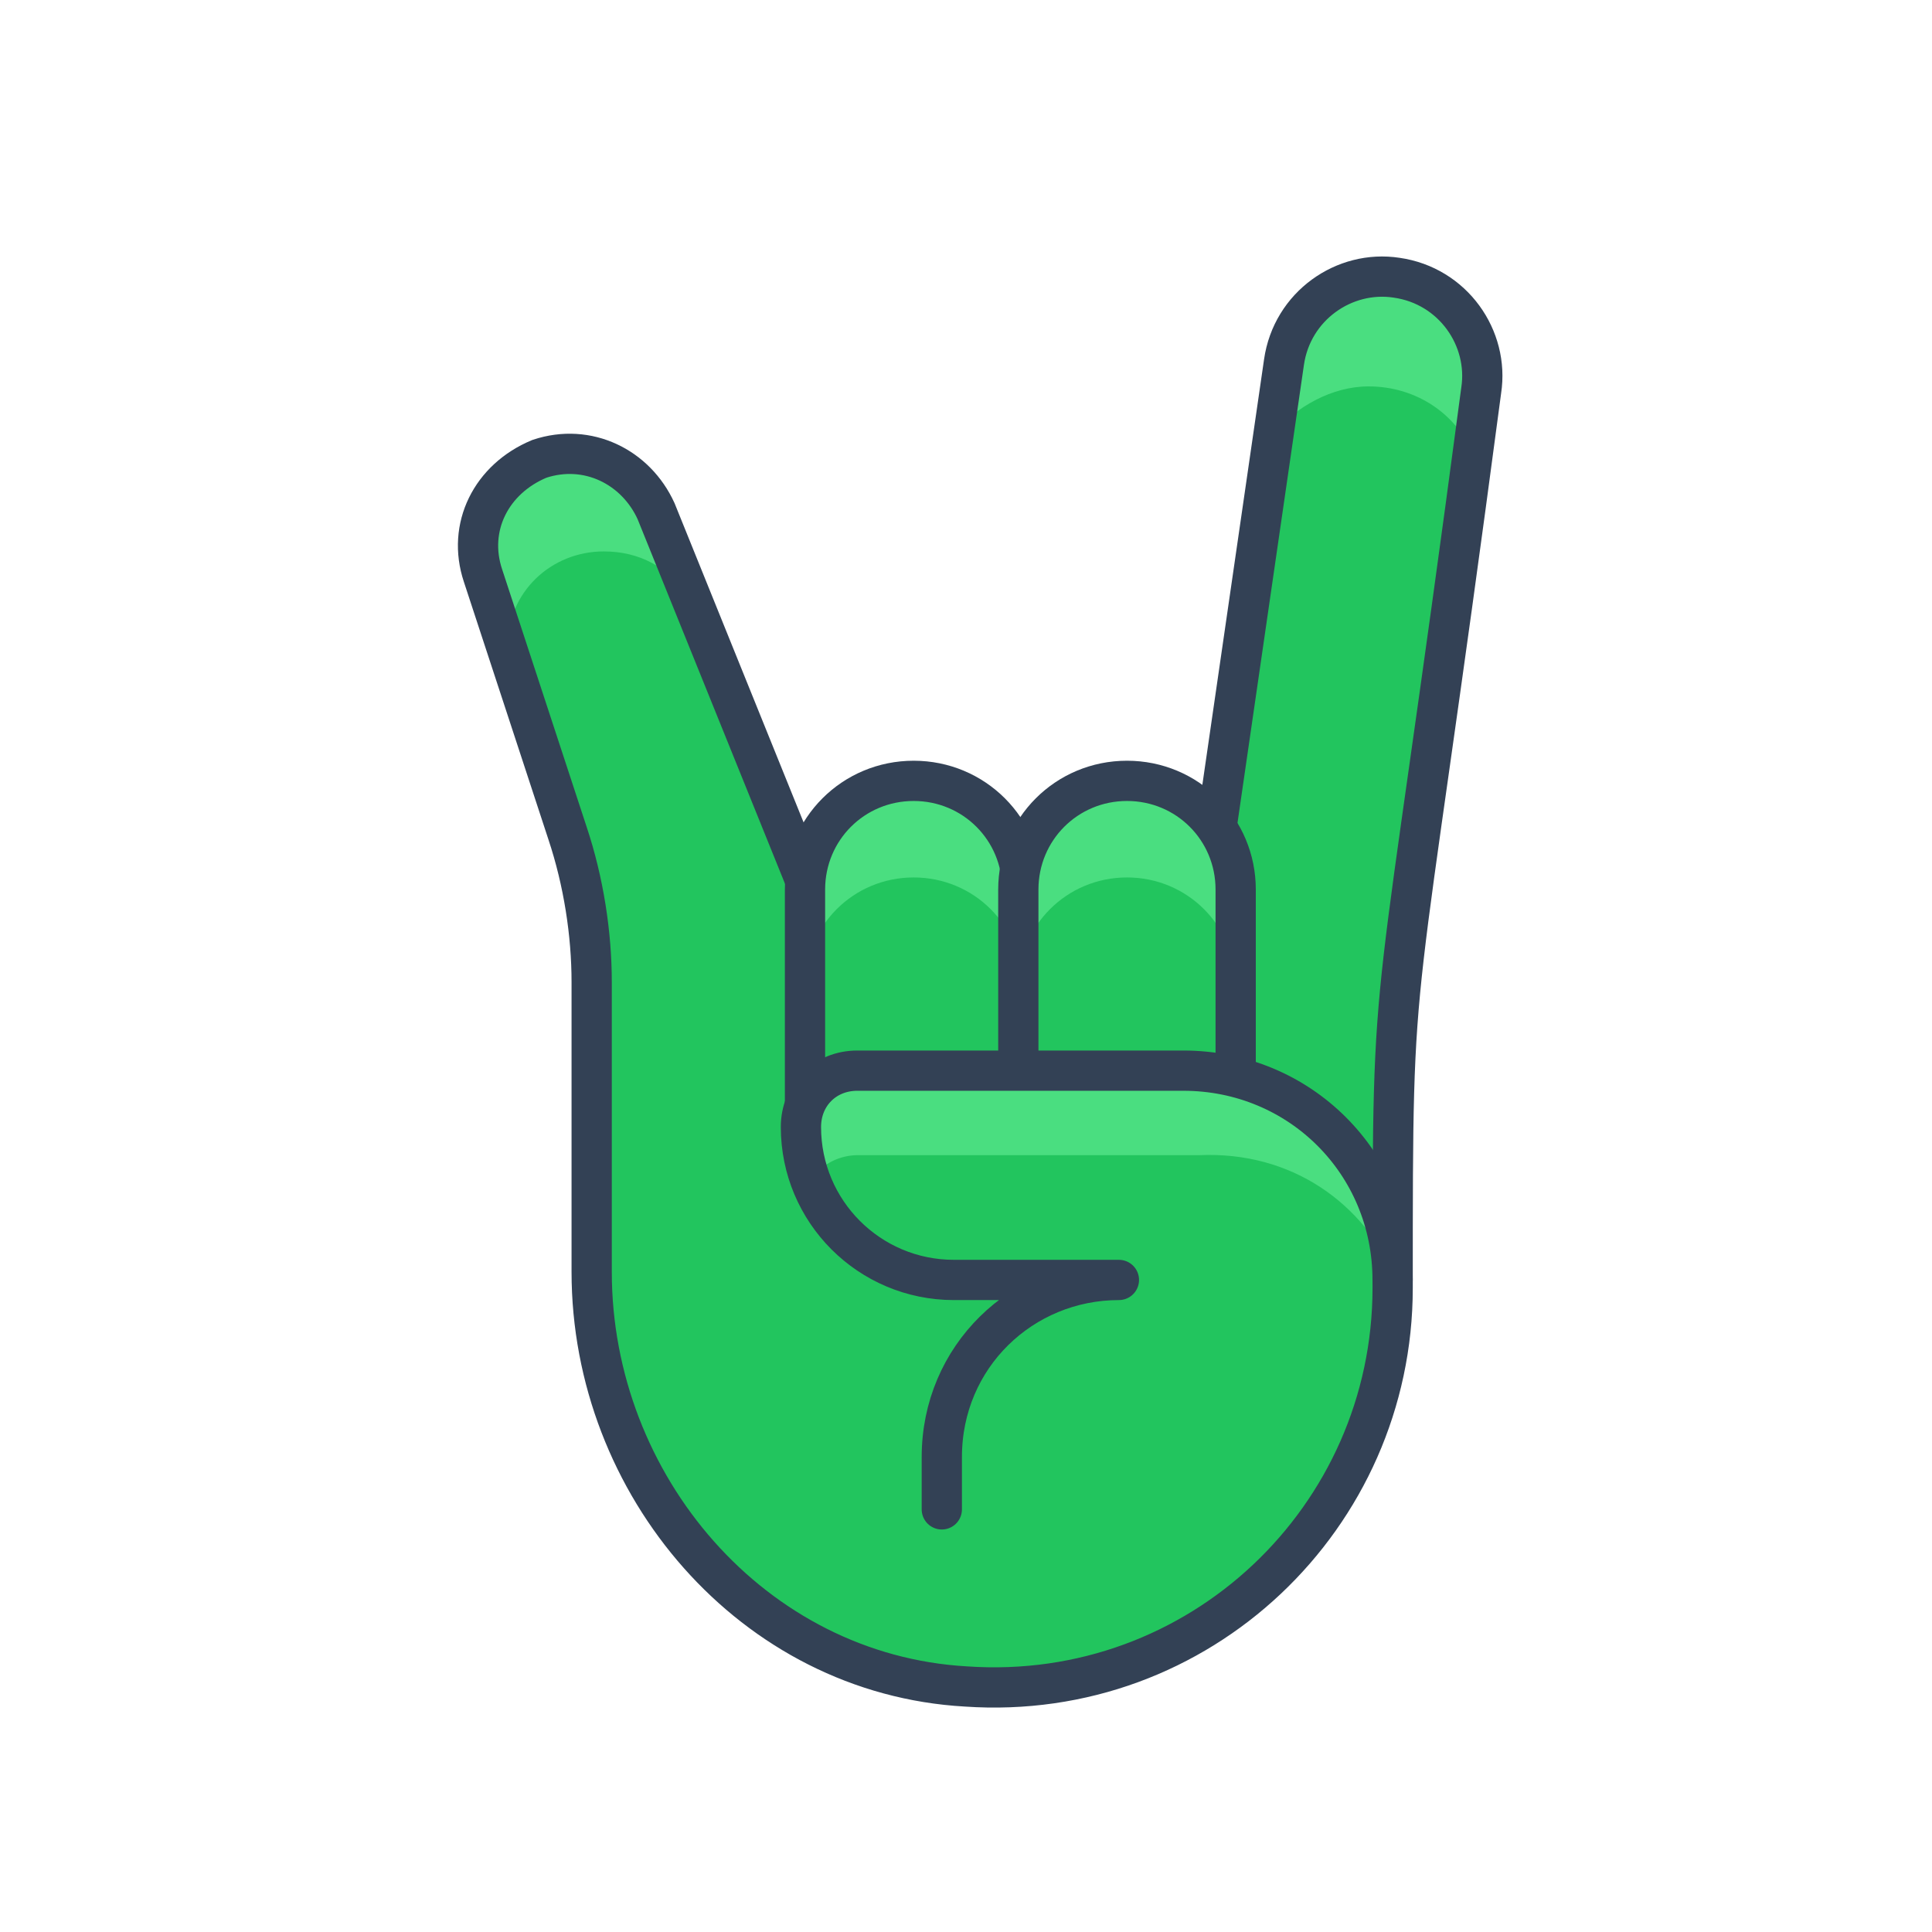 <?xml version="1.0" encoding="UTF-8" standalone="no"?>
<!-- Generator: Adobe Illustrator 21.1.0, SVG Export Plug-In . SVG Version: 6.00 Build 0)  -->

<svg
   version="1.1"
   id="Icons"
   x="0px"
   y="0px"
   viewBox="0 0 48 48"
   xml:space="preserve"
   sodipodi:docname="soth-full.svg"
   inkscape:version="1.3.2 (091e20e, 2023-11-25)"
   inkscape:export-filename="soth.svg"
   inkscape:export-xdpi="1894.385"
   inkscape:export-ydpi="1894.385"
   style="enable-background:new 0 0 48 48;"
   xmlns:inkscape="http://www.inkscape.org/namespaces/inkscape"
   xmlns:sodipodi="http://sodipodi.sourceforge.net/DTD/sodipodi-0.dtd"
   xmlns="http://www.w3.org/2000/svg"
   xmlns:svg="http://www.w3.org/2000/svg"><defs
   id="defs2">
	
	
	
	
	
	
	
	
	
	
	
	
	
	
</defs><sodipodi:namedview
   id="namedview2"
   pagecolor="#ffffff"
   bordercolor="#000000"
   borderopacity="0.25"
   inkscape:showpageshadow="2"
   inkscape:pageopacity="0.0"
   inkscape:pagecheckerboard="0"
   inkscape:deskcolor="#d1d1d1"
   inkscape:zoom="19.764726"
   inkscape:cx="24.91813"
   inkscape:cy="23.02081"
   inkscape:window-width="1800"
   inkscape:window-height="1097"
   inkscape:window-x="0"
   inkscape:window-y="44"
   inkscape:window-maximized="1"
   inkscape:current-layer="layer1" />
<style
   type="text/css"
   id="style1">
	.st0{fill:#724F3D;}
	.st1{fill:#A86C4D;}
	.st2{fill:none;stroke:#45413C;stroke-linecap:round;stroke-linejoin:round;stroke-miterlimit:10;}
	.st3{fill:#FF87AF;}
	.st4{fill:#FF6196;}
	.st5{fill:#FFE500;stroke:#45413C;stroke-linecap:round;stroke-linejoin:round;stroke-miterlimit:10;}
	.st6{fill:#45413C;stroke:#45413C;stroke-linecap:round;stroke-linejoin:round;stroke-miterlimit:10;}
	.st7{fill:#FF6242;}
	.st8{fill:#FFA694;}
	.st9{fill:#FFAA54;}
	.st10{fill:#00B8F0;}
	.st11{fill:#009FD9;}
	.st12{fill:#FFE500;}
	.st13{fill:#EBCB00;}
	.st14{fill:#9CEB60;}
	.st15{fill:#6DD627;}
	.st16{fill:#724F3D;stroke:#45413C;stroke-linecap:round;stroke-linejoin:round;stroke-miterlimit:10;}
	.st17{fill:#BF8DF2;}
	.st18{fill:#9F5AE5;}
	.st19{fill:#00DFEB;}
	.st20{fill:#00C9D4;}
	.st21{fill:#FF866E;}
	.st22{fill:#00F5BC;}
	.st23{fill:#00DBA8;}
	.st24{fill:#FF8A14;}
	.st25{fill:#DE926A;}
	.st26{fill:#FFCEBF;stroke:#45413C;stroke-linecap:round;stroke-linejoin:round;stroke-miterlimit:10;}
	.st27{fill:#FFB59E;}
	.st28{fill:#FFCEBF;}
	.st29{fill:#A86C4D;stroke:#45413C;stroke-linecap:round;stroke-linejoin:round;stroke-miterlimit:10;}
	.st30{fill:#ADC4D9;stroke:#45413C;stroke-linecap:round;stroke-linejoin:round;stroke-miterlimit:10;}
	.st31{fill:#FFF48C;}
	.st32{fill:#C0DCEB;stroke:#45413C;stroke-linecap:round;stroke-linejoin:round;stroke-miterlimit:10;}
	.st33{fill:#4ACFFF;}
	.st34{fill:#45413C;}
	.st35{fill:#FFDCD1;}
	.st36{opacity:0.15;fill:#45413C;}
	.st37{fill:#FFB59E;stroke:#45413C;stroke-linecap:round;stroke-linejoin:round;stroke-miterlimit:10;}
	.st38{fill:#00DFEB;stroke:#45413C;stroke-linecap:round;stroke-linejoin:round;stroke-miterlimit:10;}
	.st39{fill:#F0F0F0;stroke:#45413C;stroke-linecap:round;stroke-linejoin:round;stroke-miterlimit:10;}
	.st40{fill:#E0366F;}
	.st41{fill:#FFE8E0;}
	.st42{fill:#EBCB00;stroke:#45413C;stroke-linecap:round;stroke-linejoin:round;stroke-miterlimit:10;}
	.st43{fill:#FFDA8F;}
	.st44{fill:#FFBE3D;}
	.st45{fill:#FFE9BD;}
	.st46{fill:#FFFFFF;}
	.st47{fill:#E0E0E0;}
	.st48{fill:#656769;}
	.st49{fill:#525252;}
	.st50{fill:#87898C;}
	.st51{fill:#656769;stroke:#45413C;stroke-linecap:round;stroke-linejoin:round;stroke-miterlimit:10;}
	.st52{fill:#B89558;}
	.st53{fill:#947746;}
	.st54{fill:#525252;stroke:#45413C;stroke-linecap:round;stroke-linejoin:round;stroke-miterlimit:10;}
	.st55{fill:#FFFFFF;stroke:#45413C;stroke-linecap:round;stroke-linejoin:round;stroke-miterlimit:10;}
	.st56{fill:#A6FBFF;stroke:#45413C;stroke-linecap:round;stroke-linejoin:round;stroke-miterlimit:10;}
</style>

<g
   inkscape:groupmode="layer"
   id="layer1"
   inkscape:label="Layer 1"
   inkscape:export-filename="soth.svg"
   inkscape:export-xdpi="1894.385"
   inkscape:export-ydpi="1894.385"><path
     id="XMLID_10417_"
     class="st12"
     d="M 30,22.1 31.9,9 c 0.2,-1.4 1.5,-2.3 2.8,-2.1 1.4,0.2 2.3,1.5 2.1,2.8 -2.2,16.6 -2.2,13.5 -2.2,22.3 0,5.7 -4.8,10.3 -10.6,9.9 -5.3,-0.3 -9.3,-5 -9.3,-10.3 v -7.2 c 0,-1.2 -0.2,-2.5 -0.6,-3.7 L 12,14.3 c -0.4,-1.2 0.2,-2.4 1.4,-2.9 1.2,-0.4 2.4,0.2 2.9,1.3 l 3.8,9.4 z"
     style="fill:#22c55e;fill-opacity:1"
     inkscape:export-filename="soth.svg"
     inkscape:export-xdpi="96"
     inkscape:export-ydpi="96" /><path
     class="st31"
     d="m 34,9.6 c 1.2,0 2.2,0.7 2.6,1.7 0.1,-0.5 0.1,-1 0.2,-1.6 C 37,8.3 36,7.1 34.7,6.9 33.3,6.7 32.1,7.7 31.9,9 l -0.3,1.8 C 32.2,10.1 33.1,9.6 34,9.6 Z"
     id="path1"
     style="fill:#4ade80;fill-opacity:1" /><path
     class="st31"
     d="m 12.6,16.1 c 0,-1.4 1.1,-2.4 2.4,-2.4 0.9,0 1.6,0.4 2.1,1.1 L 16.3,12.7 C 15.8,11.6 14.6,11 13.4,11.4 12.2,11.8 11.6,13.1 12,14.3 Z"
     id="path2"
     style="fill:#4ade80;fill-opacity:1" /><path
     id="XMLID_10416_"
     class="st2"
     d="M 30,22.1 31.9,9 c 0.2,-1.4 1.5,-2.3 2.8,-2.1 1.4,0.2 2.3,1.5 2.1,2.8 -2.2,16.6 -2.2,13.5 -2.2,22.3 0,5.7 -4.8,10.3 -10.6,9.9 -5.3,-0.3 -9.3,-5 -9.3,-10.3 v -7.2 c 0,-1.2 -0.2,-2.5 -0.6,-3.7 L 12,14.3 c -0.4,-1.2 0.2,-2.4 1.4,-2.9 1.2,-0.4 2.4,0.2 2.9,1.3 l 3.8,9.4 z"
     style="stroke:#334155;stroke-opacity:1" /><path
     id="XMLID_10415_"
     class="st12"
     d="m 22.7,19.4 v 0 c -1.5,0 -2.7,1.2 -2.7,2.7 v 5.6 c 0,1.5 1.2,2.7 2.7,2.7 v 0 c 1.5,0 2.7,-1.2 2.7,-2.7 v -5.6 c 0,-1.5 -1.2,-2.7 -2.7,-2.7 z"
     style="fill:#22c55e;fill-opacity:1" /><path
     id="XMLID_10414_"
     class="st31"
     d="m 22.7,19.4 v 0 c -1.5,0 -2.7,1.2 -2.7,2.7 v 2.4 c 0,-1.5 1.2,-2.7 2.7,-2.7 v 0 c 1.5,0 2.7,1.2 2.7,2.7 v -2.4 c 0,-1.5 -1.2,-2.7 -2.7,-2.7 z"
     style="fill:#4ade80;fill-opacity:1" /><path
     id="XMLID_10413_"
     class="st2"
     d="m 22.7,19.4 v 0 c -1.5,0 -2.7,1.2 -2.7,2.7 v 5.6 c 0,1.5 1.2,2.7 2.7,2.7 v 0 c 1.5,0 2.7,-1.2 2.7,-2.7 v -5.6 c 0,-1.5 -1.2,-2.7 -2.7,-2.7 z"
     style="stroke:#334155;stroke-opacity:1" /><path
     id="XMLID_10412_"
     class="st12"
     d="m 28,19.4 v 0 c -1.5,0 -2.7,1.2 -2.7,2.7 v 5.6 c 0,1.5 1.2,2.7 2.7,2.7 v 0 c 1.5,0 2.7,-1.2 2.7,-2.7 v -5.6 c 0,-1.5 -1.2,-2.7 -2.7,-2.7 z"
     style="fill:#22c55e;fill-opacity:1" /><path
     id="XMLID_10411_"
     class="st31"
     d="m 28,19.4 v 0 c -1.5,0 -2.7,1.2 -2.7,2.7 v 2.4 c 0,-1.5 1.2,-2.7 2.7,-2.7 v 0 c 1.5,0 2.7,1.2 2.7,2.7 v -2.4 c 0,-1.5 -1.2,-2.7 -2.7,-2.7 z"
     style="fill:#4ade80;fill-opacity:1" /><path
     id="XMLID_10410_"
     class="st2"
     d="m 28,19.4 v 0 c -1.5,0 -2.7,1.2 -2.7,2.7 v 5.6 c 0,1.5 1.2,2.7 2.7,2.7 v 0 c 1.5,0 2.7,-1.2 2.7,-2.7 v -5.6 c 0,-1.5 -1.2,-2.7 -2.7,-2.7 z"
     style="stroke:#334155;stroke-opacity:1" /><path
     id="XMLID_10409_"
     class="st12"
     d="m 34.7,31.8 c 0,-2.9 -2.3,-5.2 -5.2,-5.2 h -8.1 c -0.8,0 -1.4,0.6 -1.4,1.4 0,2.1 1.7,3.8 3.8,3.8 z"
     style="fill:#22c55e;fill-opacity:1" /><path
     id="XMLID_10408_"
     class="st31"
     d="m 34.7,31.8 c 0,-2.9 -2.3,-5.2 -5.2,-5.2 h -8.1 c -0.8,0 -1.4,0.6 -1.4,1.4 0,0.5 0.1,0.9 0.2,1.3 0.2,-0.4 0.7,-0.6 1.1,-0.6 h 8.5 c 2.3,-0.1 4.1,1.2 4.9,3.1 z"
     style="fill:#4ade80;fill-opacity:1" /><path
     id="XMLID_10407_"
     class="st2"
     d="m 23.399,37.5 v -1.3 c 0,-2.5 2,-4.4 4.4,-4.4 h -4.1 c -2.1,0 -3.8,-1.7 -3.8,-3.8 0,-0.8 0.6,-1.4 1.4,-1.4 h 8.1 c 2.9,0 5.2,2.3 5.2,5.2"
     style="stroke:#334155;stroke-opacity:1" /></g></svg>
